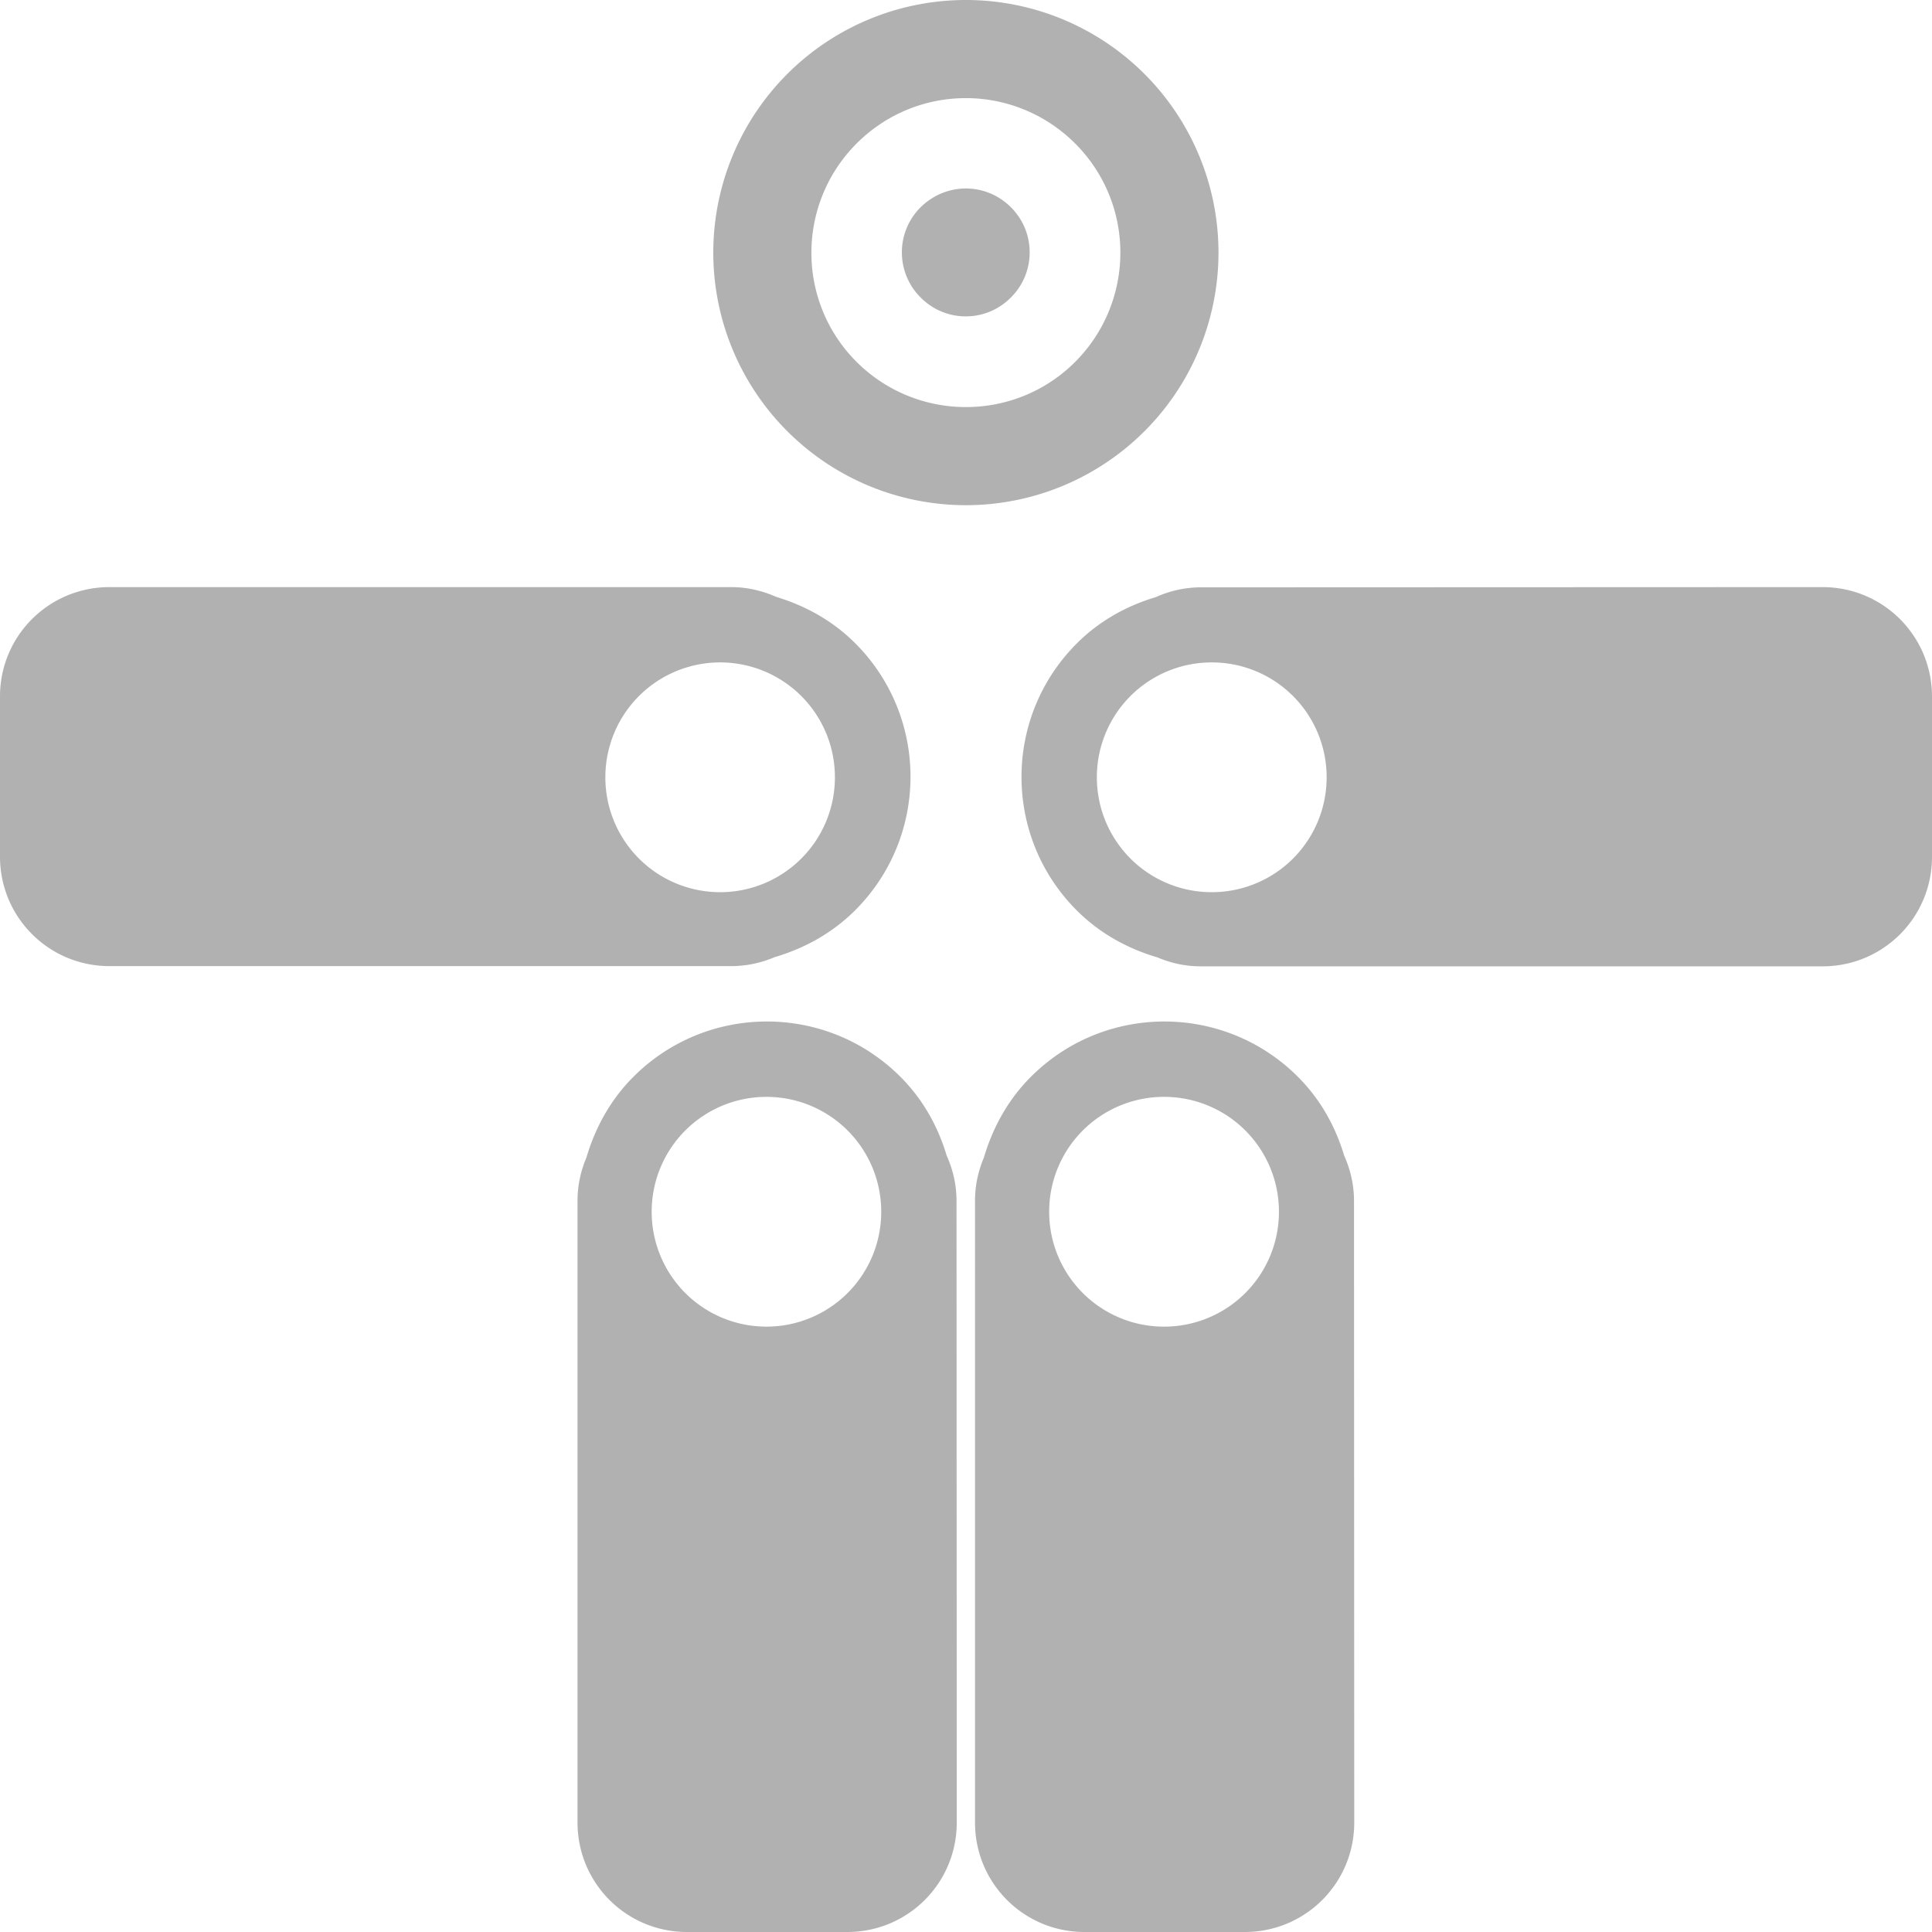 <?xml version="1.0" encoding="UTF-8" standalone="no"?>
<svg
   xmlns:dc="http://purl.org/dc/elements/1.1/"
   xmlns:cc="http://creativecommons.org/ns#"
   xmlns:rdf="http://www.w3.org/1999/02/22-rdf-syntax-ns#"
   xmlns:svg="http://www.w3.org/2000/svg"
   xmlns="http://www.w3.org/2000/svg"
   xmlns:sodipodi="http://sodipodi.sourceforge.net/DTD/sodipodi-0.dtd"
   xmlns:inkscape="http://www.inkscape.org/namespaces/inkscape"
   width="32"
   height="32"
   viewBox="0 0 8.467 8.467"
   version="1.1"
   id="svg8"
   inkscape:version="1.0.2-2 (e86c870879, 2021-01-15)"
   sodipodi:docname="oco.svg"
   inkscape:export-filename="D:\DEV_SRC\RxOT\DuAEF_Duik\icons\w16/w16_oco.png"
   inkscape:export-xdpi="48.000004"
   inkscape:export-ydpi="48.000004">
  <defs
     id="defs2">
    <style
       id="style1399">.cls-1{fill:#e3e3e3;}</style>
    <style
       id="style1399-4">.cls-1{fill:#e3e3e3;}</style>
    <style
       id="style1399-8">.cls-1{fill:#e3e3e3;}</style>
    <style
       id="style1399-4-5">.cls-1{fill:#e3e3e3;}</style>
    <style
       id="style1399-0">.cls-1{fill:#e3e3e3;}</style>
    <style
       id="style854">.cls-1{fill:#e3e3e3;}</style>
    <style
       id="style1399-84">.cls-1{fill:#e3e3e3;}</style>
    <style
       id="style1399-4-8">.cls-1{fill:#e3e3e3;}</style>
    <style
       id="style1399-8-10">.cls-1{fill:#e3e3e3;}</style>
    <style
       id="style1399-4-5-3">.cls-1{fill:#e3e3e3;}</style>
    <style
       id="style1399-0-0">.cls-1{fill:#e3e3e3;}</style>
    <style
       id="style1399-5">.cls-1{fill:#e3e3e3;}</style>
    <style
       id="style1399-4-6">.cls-1{fill:#e3e3e3;}</style>
    <style
       id="style1399-8-1">.cls-1{fill:#e3e3e3;}</style>
    <style
       id="style1399-4-5-1">.cls-1{fill:#e3e3e3;}</style>
    <style
       id="style1399-0-5">.cls-1{fill:#e3e3e3;}</style>
    <style
       id="style1257">.cls-1{fill:#e3e3e3;}</style>
    <style
       id="style1387">.cls-1{fill:#e3e3e3;}</style>
    <style
       id="style1399-59">.cls-1{fill:#e3e3e3;}</style>
    <style
       id="style1399-89">.cls-1{fill:#e3e3e3;}</style>
    <style
       id="style1399-4-64">.cls-1{fill:#e3e3e3;}</style>
    <style
       id="style1399-8-3">.cls-1{fill:#e3e3e3;}</style>
    <style
       id="style1399-4-5-33">.cls-1{fill:#e3e3e3;}</style>
    <style
       id="style1399-0-8">.cls-1{fill:#e3e3e3;}</style>
    <style
       id="style1399-7">.cls-1{fill:#e3e3e3;}</style>
    <style
       id="style1399-4-7">.cls-1{fill:#e3e3e3;}</style>
    <style
       id="style1399-8-6">.cls-1{fill:#e3e3e3;}</style>
    <style
       id="style1399-4-5-4">.cls-1{fill:#e3e3e3;}</style>
    <style
       id="style1399-0-3">.cls-1{fill:#e3e3e3;}</style>
    <style
       id="style1399-05">.cls-1{fill:#e3e3e3;}</style>
    <style
       id="style1399-4-9">.cls-1{fill:#e3e3e3;}</style>
    <style
       id="style1399-8-4">.cls-1{fill:#e3e3e3;}</style>
    <style
       id="style1399-4-5-6">.cls-1{fill:#e3e3e3;}</style>
    <style
       id="style1399-0-9">.cls-1{fill:#e3e3e3;}</style>
    <style
       id="style854-2">.cls-1{fill:#e3e3e3;}</style>
    <style
       id="style1399-84-2">.cls-1{fill:#e3e3e3;}</style>
    <style
       id="style1399-4-8-4">.cls-1{fill:#e3e3e3;}</style>
    <style
       id="style1399-8-10-7">.cls-1{fill:#e3e3e3;}</style>
    <style
       id="style1399-4-5-3-7">.cls-1{fill:#e3e3e3;}</style>
    <style
       id="style1399-0-0-5">.cls-1{fill:#e3e3e3;}</style>
    <style
       id="style1399-5-4">.cls-1{fill:#e3e3e3;}</style>
    <style
       id="style1399-4-6-8">.cls-1{fill:#e3e3e3;}</style>
    <style
       id="style1399-8-1-1">.cls-1{fill:#e3e3e3;}</style>
    <style
       id="style1399-4-5-1-2">.cls-1{fill:#e3e3e3;}</style>
    <style
       id="style1399-0-5-8">.cls-1{fill:#e3e3e3;}</style>
    <style
       id="style1257-9">.cls-1{fill:#e3e3e3;}</style>
    <style
       id="style1387-3">.cls-1{fill:#e3e3e3;}</style>
    <style
       id="style1399-59-6">.cls-1{fill:#e3e3e3;}</style>
    <style
       id="style1399-89-8">.cls-1{fill:#e3e3e3;}</style>
    <style
       id="style1399-4-64-0">.cls-1{fill:#e3e3e3;}</style>
    <style
       id="style1399-8-3-2">.cls-1{fill:#e3e3e3;}</style>
    <style
       id="style1399-4-5-33-1">.cls-1{fill:#e3e3e3;}</style>
    <style
       id="style1399-0-8-0">.cls-1{fill:#e3e3e3;}</style>
  </defs>
  <sodipodi:namedview
     id="base"
     pagecolor="#ffffff"
     bordercolor="#666666"
     borderopacity="1.0"
     inkscape:pageopacity="0.0"
     inkscape:pageshadow="2"
     inkscape:zoom="22.627416"
     inkscape:cx="12.258889"
     inkscape:cy="14.171821"
     inkscape:document-units="mm"
     inkscape:current-layer="svg8"
     showgrid="false"
     units="px"
     inkscape:window-width="3440"
     inkscape:window-height="1417"
     inkscape:window-x="1915"
     inkscape:window-y="-8"
     inkscape:window-maximized="1"
     inkscape:snap-bbox="true"
     inkscape:bbox-paths="true"
     inkscape:bbox-nodes="true"
     inkscape:snap-bbox-edge-midpoints="true"
     inkscape:snap-bbox-midpoints="true"
     inkscape:snap-nodes="true"
     inkscape:snap-others="true"
     inkscape:snap-object-midpoints="true"
     inkscape:snap-page="true"
     inkscape:document-rotation="0">
    <sodipodi:guide
       position="8.467,0"
       orientation="-32,0"
       id="guide854"
       inkscape:locked="false" />
    <sodipodi:guide
       position="8.467,8.467"
       orientation="0,-32"
       id="guide856"
       inkscape:locked="false" />
    <sodipodi:guide
       position="0,8.467"
       orientation="32,0"
       id="guide858"
       inkscape:locked="false" />
  </sodipodi:namedview>
  <path
     id="path1638"
     style="opacity:1;fill:#b1b1b1;fill-opacity:1;stroke:none;stroke-width:0.89;stroke-linecap:butt;stroke-linejoin:miter;stroke-miterlimit:4;stroke-dasharray:none;stroke-dashoffset:0;stroke-opacity:1"
     d="M 0.48,2.573 C 0.214,2.573 0,2.787 0,3.052 v 0.376 0.006 0.32 C 0,4.02 0.214,4.234 0.48,4.234 H 3.204 c 0.068,0 0.131,-0.014 0.19,-0.039 0.129,-0.038 0.252,-0.104 0.354,-0.206 0.323,-0.323 0.323,-0.847 0,-1.17 C 3.648,2.719 3.528,2.654 3.402,2.616 3.341,2.589 3.275,2.573 3.204,2.573 Z M 3.156,2.903 A 0.503,0.503 0 0 1 3.659,3.407 0.503,0.503 0 0 1 3.156,3.91 0.503,0.503 0 0 1 2.653,3.407 0.503,0.503 0 0 1 3.156,2.903 Z" />
  <path
     style="opacity:1;fill:#b1b1b1;fill-opacity:1;stroke:none;stroke-width:1.134;stroke-linecap:round;stroke-linejoin:round;stroke-miterlimit:4;stroke-dasharray:1.134, 2.268;stroke-dashoffset:15.631;stroke-opacity:1"
     d="M 4.233,0 A 1.107,1.107 0 0 0 3.126,1.107 1.107,1.107 0 0 0 4.233,2.214 1.107,1.107 0 0 0 5.34,1.107 1.107,1.107 0 0 0 4.233,0 Z m 0,0.43 c 0.173,0 0.347,0.067 0.479,0.199 0.264,0.264 0.264,0.692 0,0.957 -0.264,0.264 -0.693,0.264 -0.958,0 -0.264,-0.264 -0.264,-0.692 0,-0.957 C 3.887,0.496 4.06,0.43 4.233,0.43 Z m 0,0.396 c -0.072,0 -0.143,0.028 -0.198,0.082 -0.11,0.109 -0.11,0.287 0,0.396 0.109,0.11 0.286,0.11 0.395,0 0.11,-0.109 0.11,-0.287 0,-0.396 C 4.376,0.854 4.305,0.826 4.233,0.826 Z"
     id="path1503"
     inkscape:connector-curvature="0" />
  <path
     id="path897"
     style="opacity:1;fill:#b1b1b1;fill-opacity:1;stroke:none;stroke-width:0.89;stroke-linecap:butt;stroke-linejoin:miter;stroke-miterlimit:4;stroke-dasharray:none;stroke-dashoffset:0;stroke-opacity:1"
     d="m 7.987,2.573 c 0.266,0 0.48,0.214 0.48,0.48 v 0.376 0.006 0.32 c 0,0.266 -0.214,0.48 -0.48,0.48 H 5.263 c -0.068,0 -0.131,-0.014 -0.19,-0.039 C 4.944,4.158 4.821,4.092 4.719,3.99 c -0.323,-0.323 -0.323,-0.847 0,-1.17 0.1,-0.1 0.219,-0.165 0.346,-0.203 0.06,-0.027 0.127,-0.043 0.198,-0.043 z M 5.31,2.903 A 0.503,0.503 0 0 0 4.807,3.407 0.503,0.503 0 0 0 5.31,3.91 0.503,0.503 0 0 0 5.814,3.407 0.503,0.503 0 0 0 5.31,2.903 Z" />
  <path
     id="path899"
     style="opacity:1;fill:#b1b1b1;fill-opacity:1;stroke:none;stroke-width:0.89;stroke-linecap:butt;stroke-linejoin:miter;stroke-miterlimit:4;stroke-dasharray:none;stroke-dashoffset:0;stroke-opacity:1"
     d="m 5.935,7.987 c 0,0.266 -0.214,0.48 -0.48,0.48 h -0.376 -0.006 -0.32 c -0.266,0 -0.48,-0.214 -0.48,-0.48 V 5.263 c 0,-0.068 0.014,-0.131 0.039,-0.19 0.038,-0.129 0.104,-0.252 0.206,-0.354 0.323,-0.323 0.847,-0.323 1.17,0 0.1,0.1 0.165,0.219 0.203,0.346 0.027,0.06 0.043,0.127 0.043,0.198 z M 5.605,5.31 A 0.503,0.503 0 0 0 5.101,4.807 0.503,0.503 0 0 0 4.598,5.31 0.503,0.503 0 0 0 5.101,5.814 0.503,0.503 0 0 0 5.605,5.31 Z" />
  <path
     id="path901"
     style="opacity:1;fill:#b1b1b1;fill-opacity:1;stroke:none;stroke-width:0.89;stroke-linecap:butt;stroke-linejoin:miter;stroke-miterlimit:4;stroke-dasharray:none;stroke-dashoffset:0;stroke-opacity:1"
     d="m 4.193,7.987 c 0,0.266 -0.214,0.48 -0.48,0.48 H 3.337 3.331 3.011 c -0.266,0 -0.48,-0.214 -0.48,-0.48 V 5.263 c 0,-0.068 0.014,-0.131 0.039,-0.19 0.038,-0.129 0.104,-0.252 0.206,-0.354 0.323,-0.323 0.847,-0.323 1.17,0 0.1,0.1 0.165,0.219 0.203,0.346 0.027,0.06 0.043,0.127 0.043,0.198 z M 3.862,5.31 A 0.503,0.503 0 0 0 3.359,4.807 0.503,0.503 0 0 0 2.856,5.31 0.503,0.503 0 0 0 3.359,5.814 0.503,0.503 0 0 0 3.862,5.31 Z" />
</svg>
